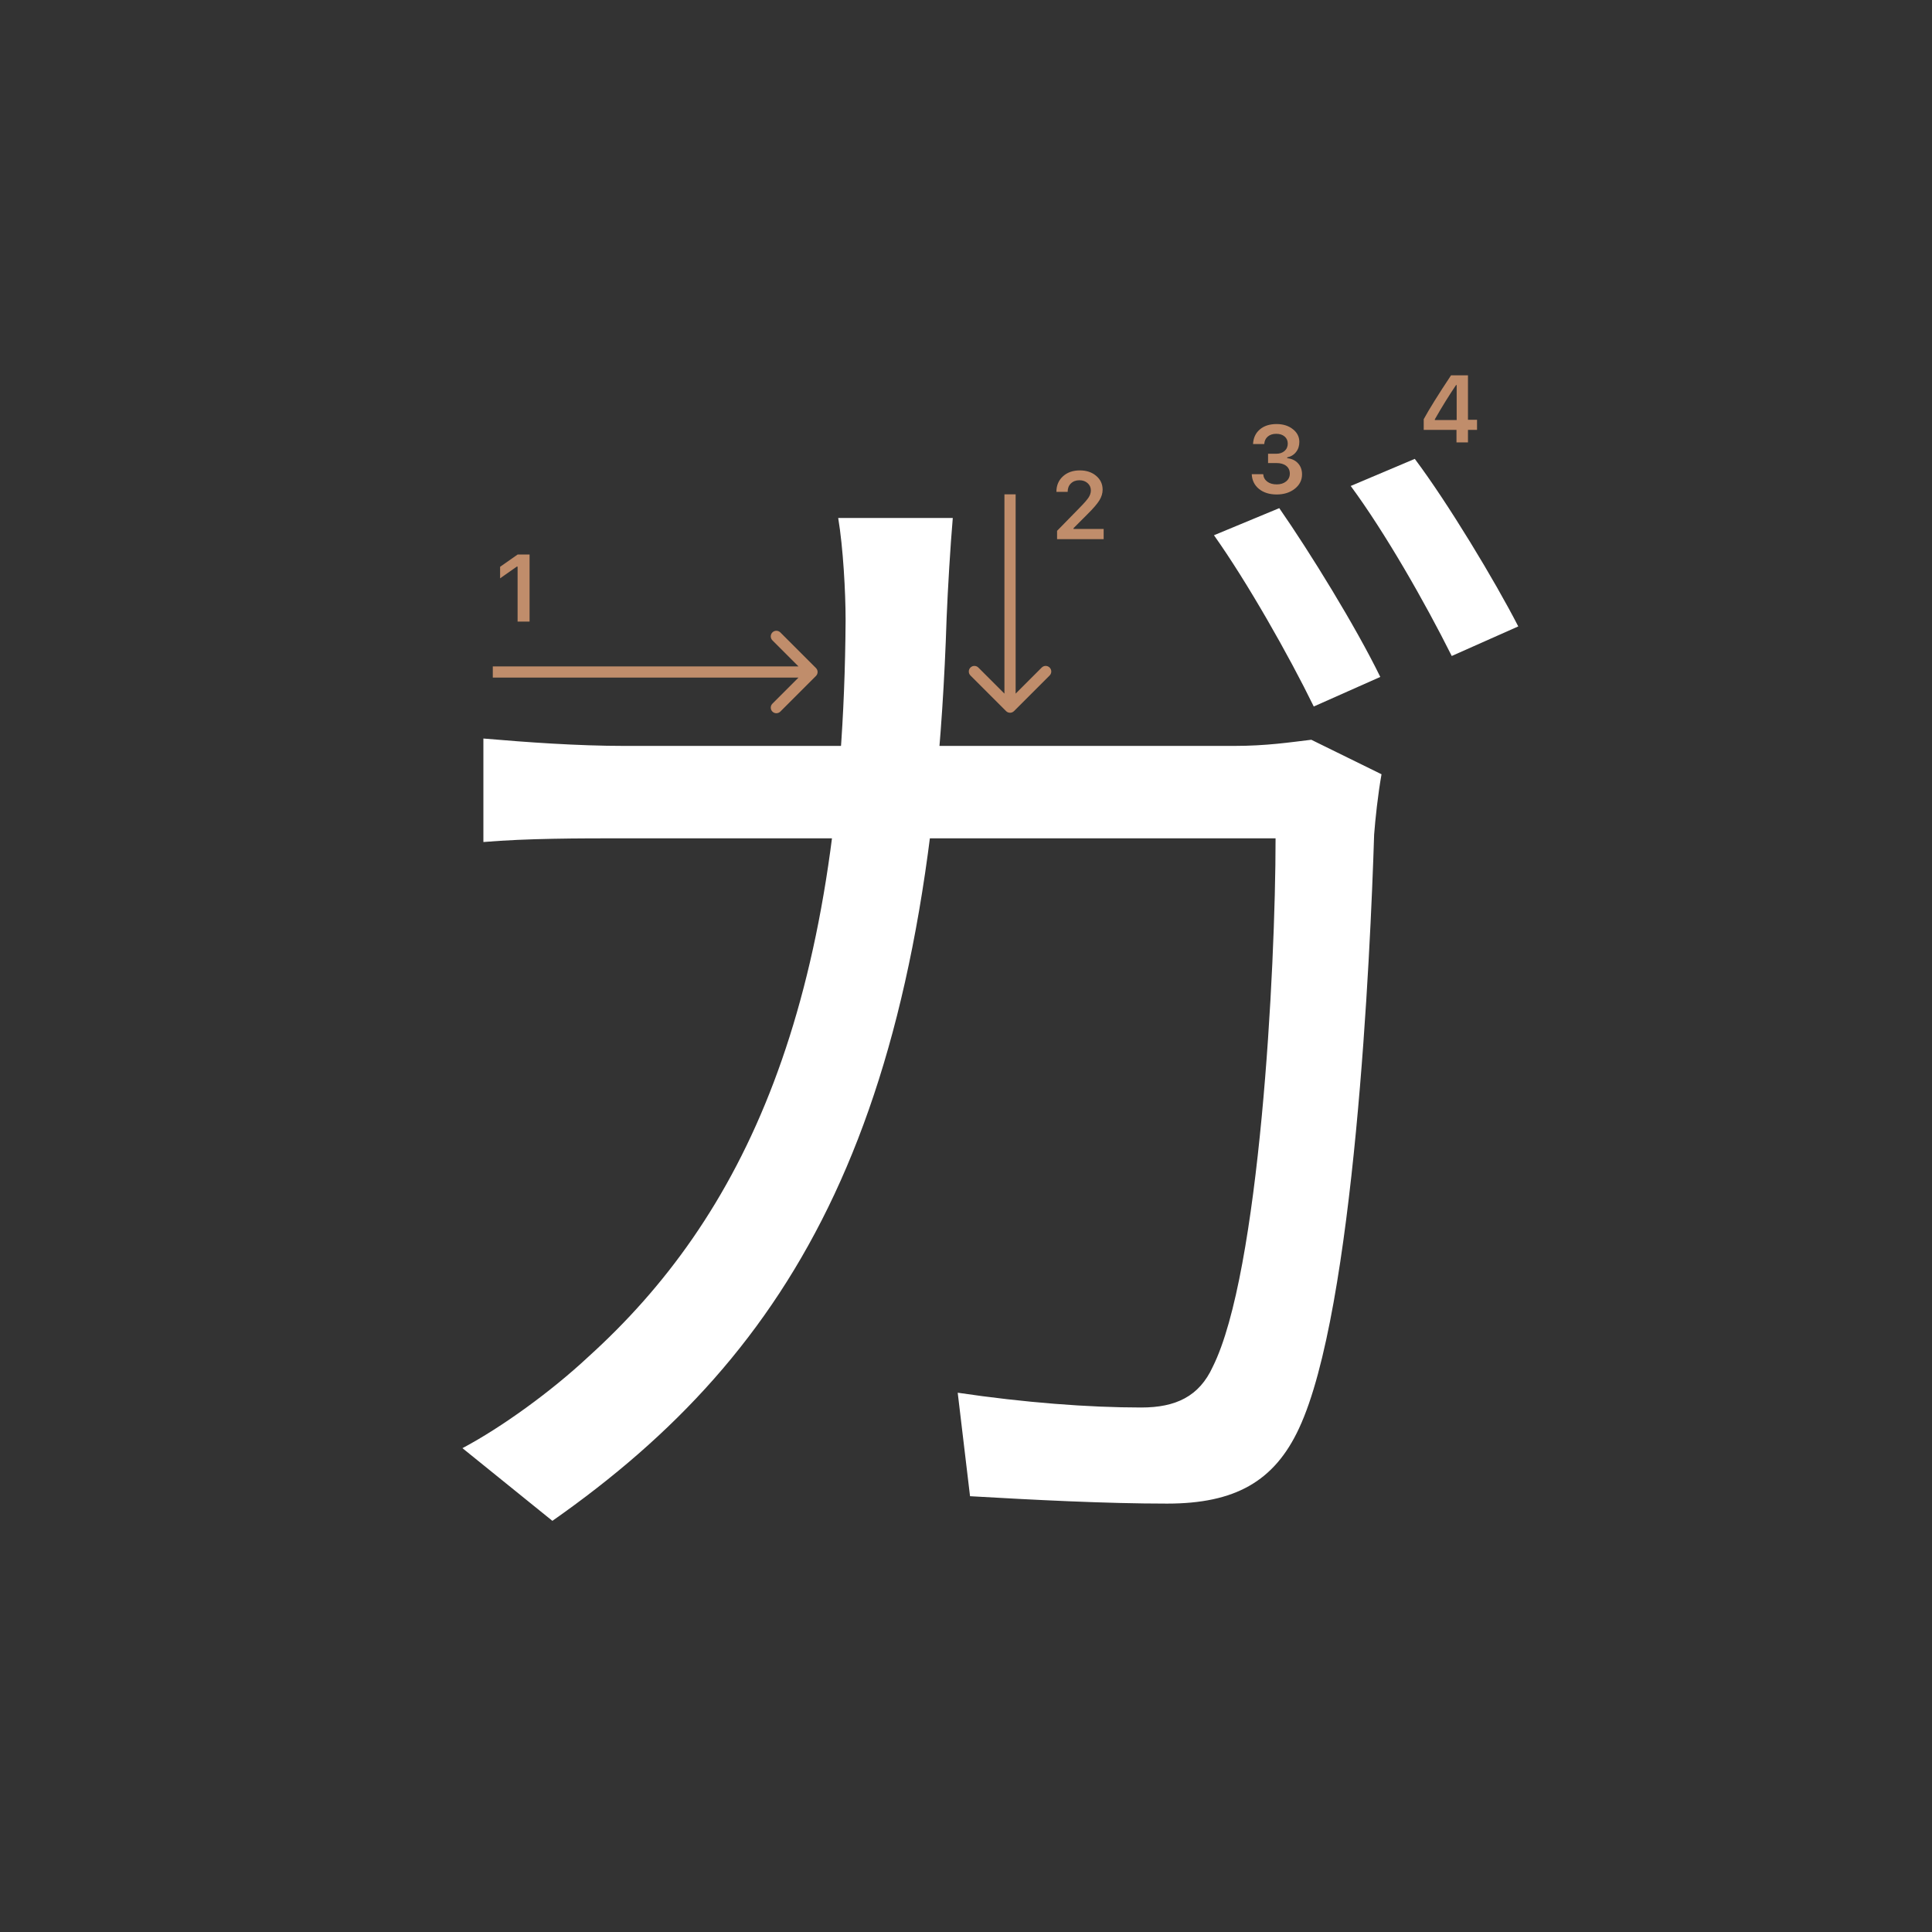<svg width="345" height="345" viewBox="0 0 345 345" fill="none" xmlns="http://www.w3.org/2000/svg">
<rect x="0" y="0" width="345" height="345" fill="#333333" stroke="none"/>
<path d="M92.426 111V101.18H92.285L89.305 103.272V101.213L92.434 99.022H94.567V111H92.426Z" fill="#C08D6B"/>
<path d="M188.646 87.802C188.646 86.684 189.034 85.771 189.809 85.062C190.589 84.354 191.593 84 192.822 84C194.006 84 194.98 84.324 195.744 84.971C196.513 85.619 196.897 86.443 196.897 87.445C196.897 88.087 196.704 88.723 196.316 89.354C195.929 89.979 195.226 90.796 194.208 91.803L191.701 94.318V94.459H197.08V96.277H188.763V94.791L192.755 90.707C193.574 89.877 194.119 89.254 194.391 88.839C194.662 88.419 194.797 87.998 194.797 87.578C194.797 87.052 194.604 86.618 194.216 86.274C193.834 85.931 193.347 85.76 192.755 85.76C192.13 85.76 191.624 85.948 191.236 86.324C190.849 86.701 190.655 87.193 190.655 87.802V87.835H188.646V87.802Z" fill="#C08D6B"/>
<path fill-rule="evenodd" clip-rule="evenodd" d="M139.343 112.929L145.707 119.293C146.098 119.684 146.098 120.317 145.707 120.707L139.343 127.071C138.953 127.462 138.319 127.462 137.929 127.071C137.538 126.681 137.538 126.048 137.929 125.657L142.586 121H88V119H142.586L137.929 114.343C137.538 113.953 137.538 113.32 137.929 112.929C138.319 112.539 138.953 112.539 139.343 112.929Z" fill="#C08D6B"/>
<path fill-rule="evenodd" clip-rule="evenodd" d="M187.435 120.62L181.071 126.984C180.68 127.374 180.047 127.374 179.656 126.984L173.293 120.62C172.902 120.229 172.902 119.596 173.293 119.206C173.683 118.815 174.316 118.815 174.707 119.206L179.364 123.863L179.364 88.277L181.364 88.277L181.364 123.863L186.02 119.206C186.411 118.815 187.044 118.815 187.435 119.206C187.825 119.596 187.825 120.229 187.435 120.62Z" fill="#C08D6B"/>
<path d="M228.44 90.74C233.94 98.66 242.08 111.86 246.48 120.88L234.6 126.16C230.2 117.14 222.72 103.94 216.78 95.58L228.44 90.74ZM252.64 81.94C258.58 89.86 266.94 103.72 271.12 111.86L259.24 117.14C254.4 107.46 247.36 95.14 241.2 86.78L252.64 81.94ZM170.14 92.5C169.7 97.56 169.26 105.04 169.04 110.32C166.18 200.08 141.98 241.22 98.64 271.58L82.58 258.6C89.62 254.86 98.42 248.48 105.02 242.32C132.52 217.46 150.56 180.28 151 110.76C151 105.7 150.56 97.78 149.68 92.5H170.14ZM246.7 138.26C246.04 142 245.6 146.18 245.38 149.04C244.72 170.16 241.86 233.96 231.96 255.08C227.56 264.54 220.52 268.5 208.42 268.5C197.42 268.5 184.66 267.84 173.22 267.18L171.02 248.7C182.9 250.46 194.34 251.34 203.8 251.34C209.96 251.34 214.14 249.36 216.56 244.08C224.92 227.36 227.78 173.24 227.78 149.7H111.84C103.04 149.7 94.24 149.7 86.32 150.36V131.88C94.02 132.54 103.04 133.2 111.62 133.2H220.3C226.24 133.2 230.42 132.54 234.16 132.1L246.7 138.26Z" fill="white"/>
<path d="M226.439 82.688V81.027H227.9C228.509 81.027 229.004 80.861 229.386 80.529C229.768 80.192 229.958 79.755 229.958 79.218C229.958 78.686 229.77 78.263 229.394 77.948C229.023 77.627 228.525 77.466 227.9 77.466C227.28 77.466 226.777 77.63 226.389 77.956C226.007 78.283 225.797 78.728 225.758 79.293H223.758C223.813 78.191 224.217 77.322 224.97 76.686C225.722 76.044 226.721 75.723 227.966 75.723C229.128 75.723 230.094 76.028 230.863 76.636C231.638 77.239 232.025 78 232.025 78.919C232.025 79.622 231.829 80.222 231.436 80.72C231.049 81.218 230.523 81.537 229.859 81.675V81.816C230.678 81.91 231.323 82.217 231.793 82.737C232.269 83.257 232.507 83.916 232.507 84.713C232.507 85.742 232.075 86.597 231.212 87.278C230.354 87.959 229.275 88.299 227.975 88.299C226.685 88.299 225.634 87.97 224.82 87.311C224.012 86.653 223.581 85.775 223.525 84.68H225.576C225.62 85.233 225.861 85.676 226.298 86.008C226.735 86.334 227.299 86.498 227.991 86.498C228.677 86.498 229.236 86.32 229.668 85.966C230.105 85.607 230.324 85.144 230.324 84.58C230.324 83.993 230.111 83.531 229.685 83.194C229.258 82.856 228.677 82.688 227.941 82.688H226.439Z" fill="#C08D6B"/>
<path d="M260.087 79V76.767H254.235V74.858C255.209 73.065 256.836 70.453 259.116 67.022H262.138V74.957H263.756V76.767H262.138V79H260.087ZM256.219 74.883V75.007H260.121V68.765H260.004C258.709 70.68 257.448 72.719 256.219 74.883Z" fill="#C08D6B"/>
</svg>
